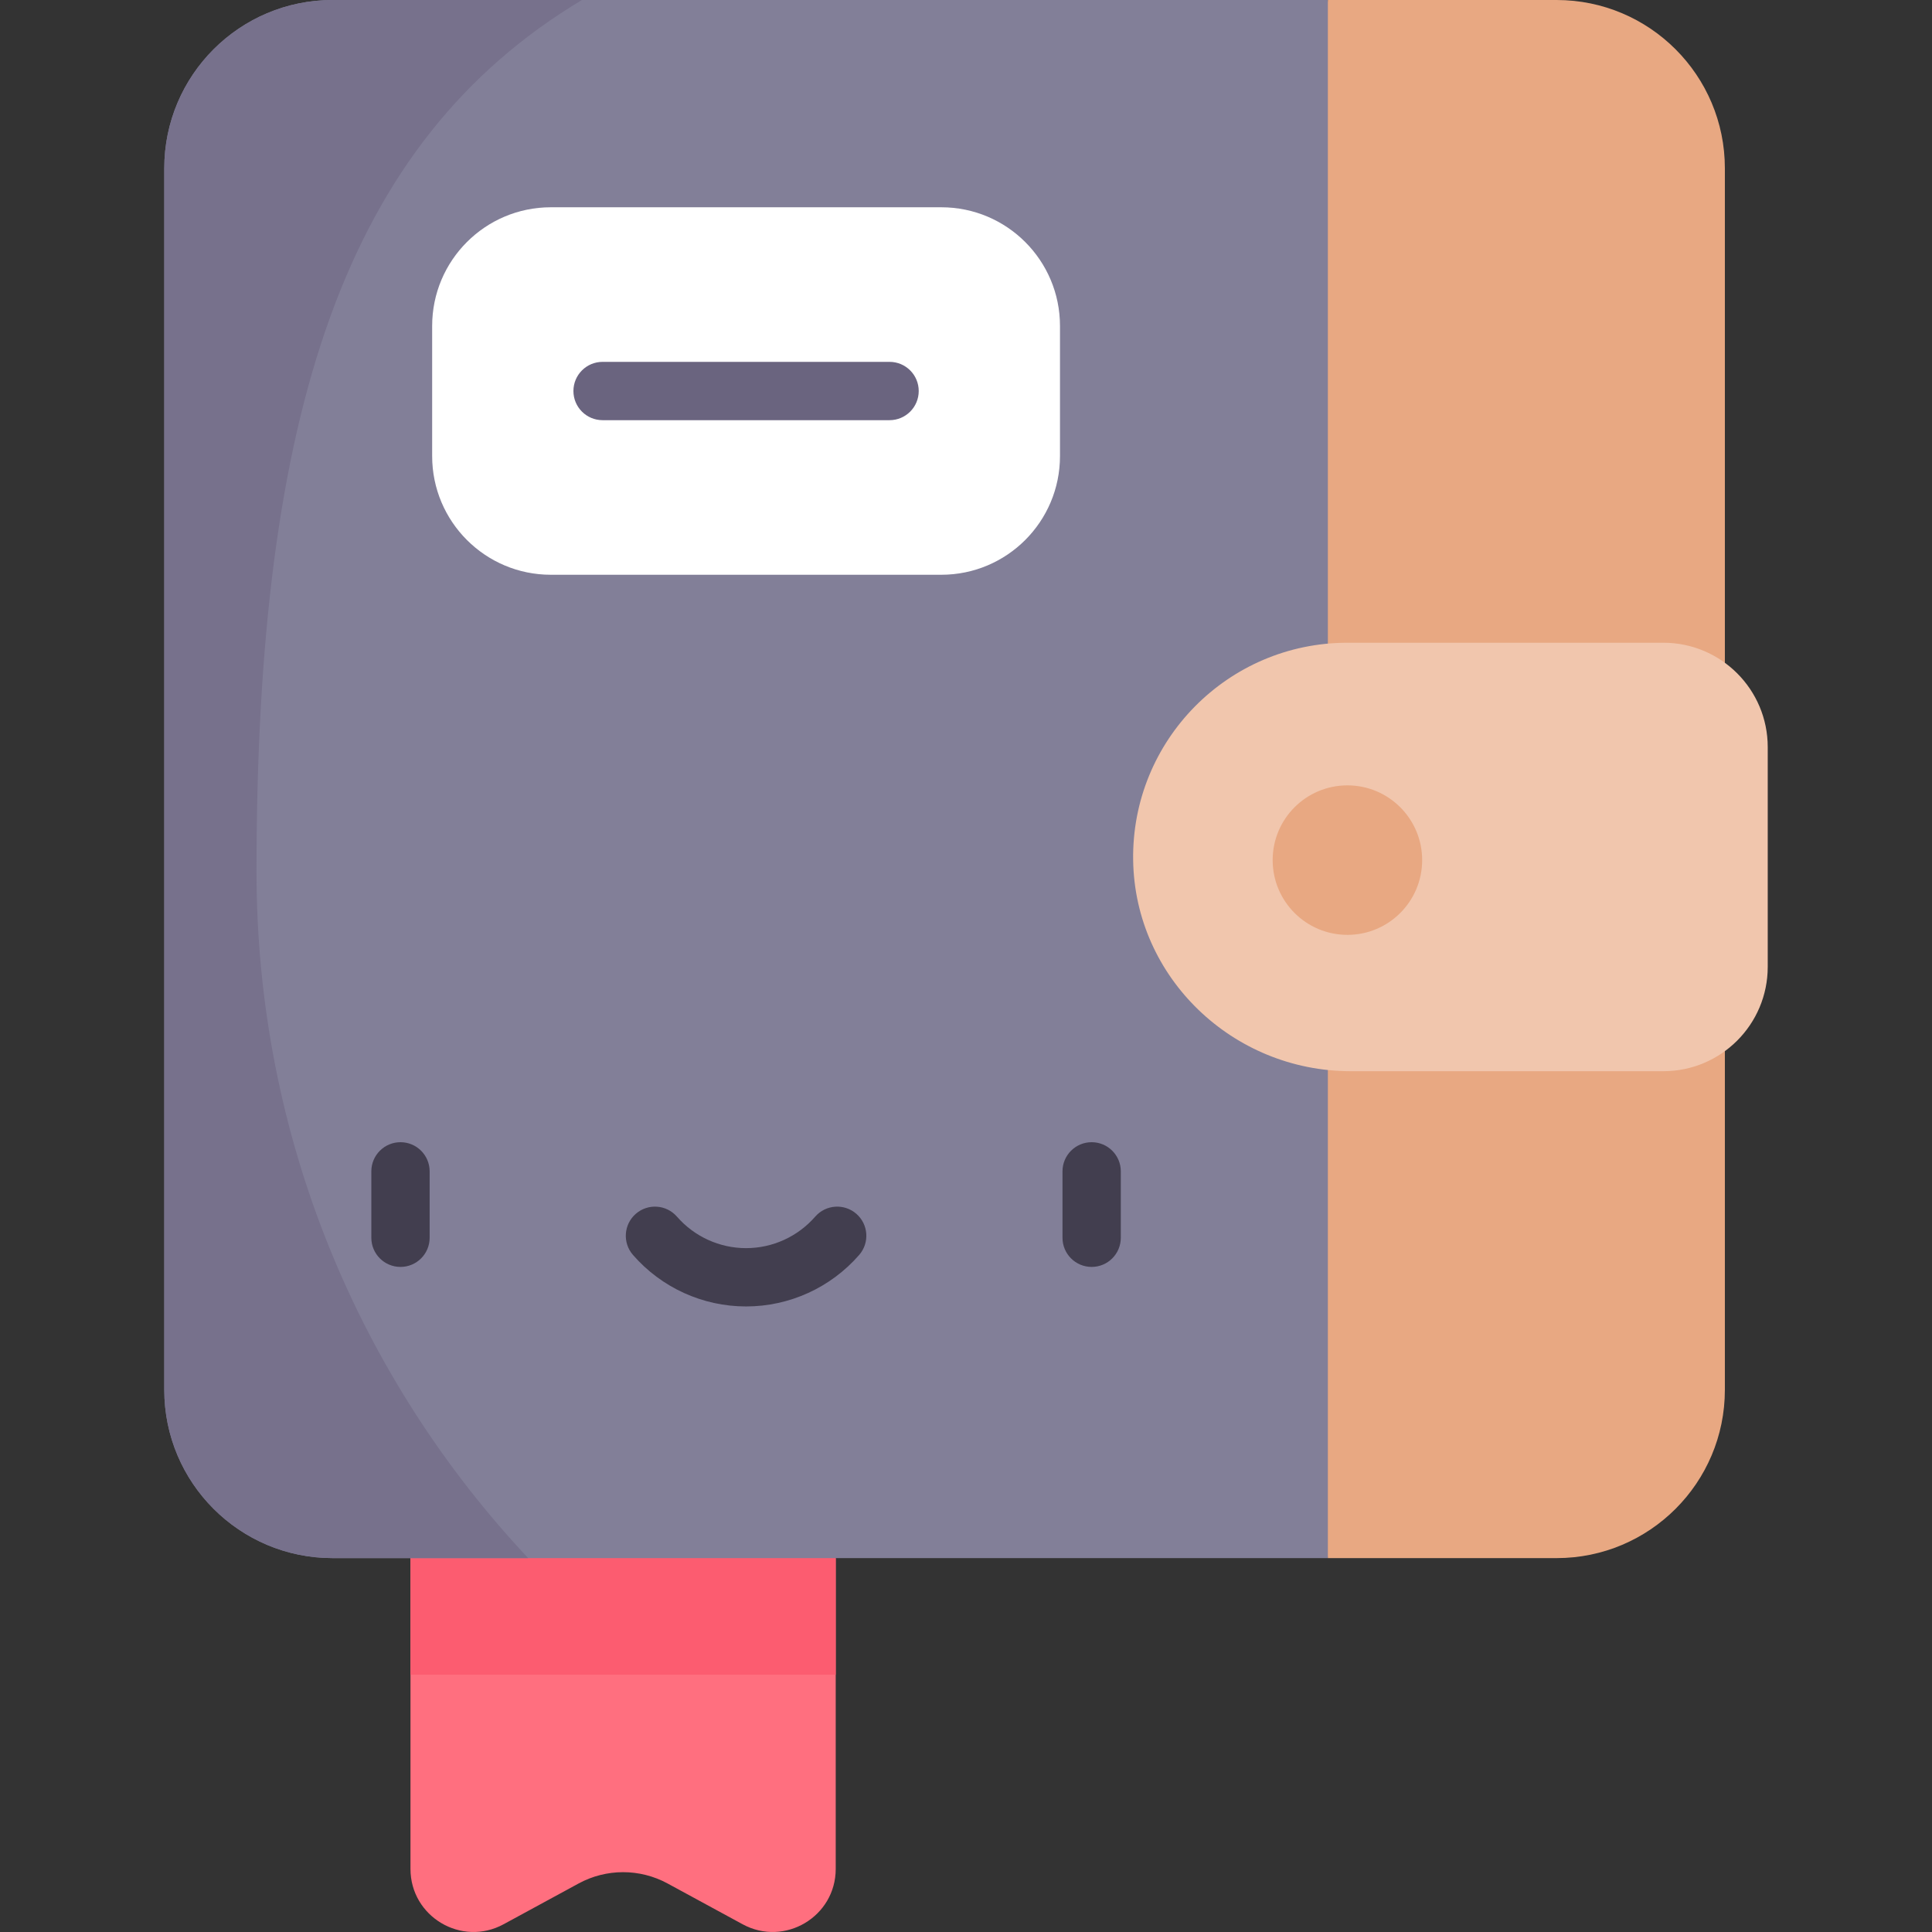 <svg id="Capa_1" enable-background="new 0 0 497 497" height="512" viewBox="0 0 497 497" width="512" xmlns="http://www.w3.org/2000/svg"><rect x="0" y="0" width="497" height="497" fill="#333333" stroke="none"/><g><path d="m105.594 400.818v79.949c0 12.294 13.15 20.113 23.951 14.242l19.301-10.49c7.137-3.879 15.753-3.879 22.89 0l19.301 10.49c10.801 5.871 23.951-1.948 23.951-14.242v-79.949l-54.697-25.007z" fill="#ff6f7f"/><path d="m105.594 400.818v30h109.393v-30l-54.696-25.007z" fill="#fc5c70"/><path d="m341.589 0 51.064 220.452-51.064 180.366h-256.038c-23.911 0-43.293-19.381-43.293-43.293v-314.222c.001-23.911 19.382-43.303 43.293-43.303z" fill="#827f98"/><path d="m443.718 43.303v314.223c0 23.911-19.381 43.293-43.293 43.293h-58.836v-400.819h58.836c23.911 0 43.293 19.392 43.293 43.303z" fill="#e8a882"/><path d="m427.897 165.344h-81.297c-30.716 0-55.545 25.142-55.102 55.918.435 30.254 25.67 54.298 55.927 54.298h80.473c14.826 0 26.844-12.018 26.844-26.844v-56.528c0-14.826-12.019-26.844-26.845-26.844z" fill="#f1c6ad"/><path d="m242.149 53.321h-100.45c-16.861 0-30.529 13.668-30.529 30.529v33.476c0 16.861 13.668 30.529 30.529 30.529h100.45c16.861 0 30.529-13.668 30.529-30.529v-33.476c0-16.861-13.668-30.529-30.529-30.529z" fill="#fff"/><g><path d="m228.838 108.088h-73.828c-4.142 0-7.5-3.358-7.5-7.5s3.358-7.5 7.5-7.5h73.828c4.142 0 7.5 3.358 7.5 7.5s-3.358 7.5-7.5 7.5z" fill="#6a647f"/></g><circle cx="346.616" cy="221.262" fill="#e8a882" r="19.229"/><g><g><path d="m103.025 325.91c-4.142 0-7.5-3.358-7.5-7.5v-17.083c0-4.142 3.358-7.5 7.5-7.5s7.5 3.358 7.5 7.5v17.083c0 4.142-3.358 7.5-7.5 7.5z" fill="#423e4f"/></g><g><path d="m280.823 325.91c-4.143 0-7.5-3.358-7.5-7.5v-17.083c0-4.142 3.357-7.5 7.5-7.5s7.5 3.358 7.5 7.5v17.083c0 4.142-3.358 7.5-7.5 7.5z" fill="#423e4f"/></g><g><path d="m191.924 336.079c-11.15 0-21.753-4.829-29.092-13.25-2.721-3.123-2.396-7.86.727-10.582 3.122-2.721 7.86-2.396 10.582.727 4.489 5.151 10.97 8.105 17.783 8.105s13.295-2.954 17.784-8.105c2.722-3.123 7.459-3.448 10.582-.727s3.448 7.459.727 10.582c-7.339 8.42-17.943 13.25-29.093 13.25z" fill="#423e4f"/></g></g><path d="m65.987 224.26c0-118.217 22.68-187.722 83.719-224.26h-64.155c-23.911 0-43.292 19.392-43.292 43.303v314.223c0 23.911 19.381 43.292 43.293 43.292h50.317c-43.33-46.158-69.882-108.254-69.882-176.558z" fill="#77718c"/></g></svg>